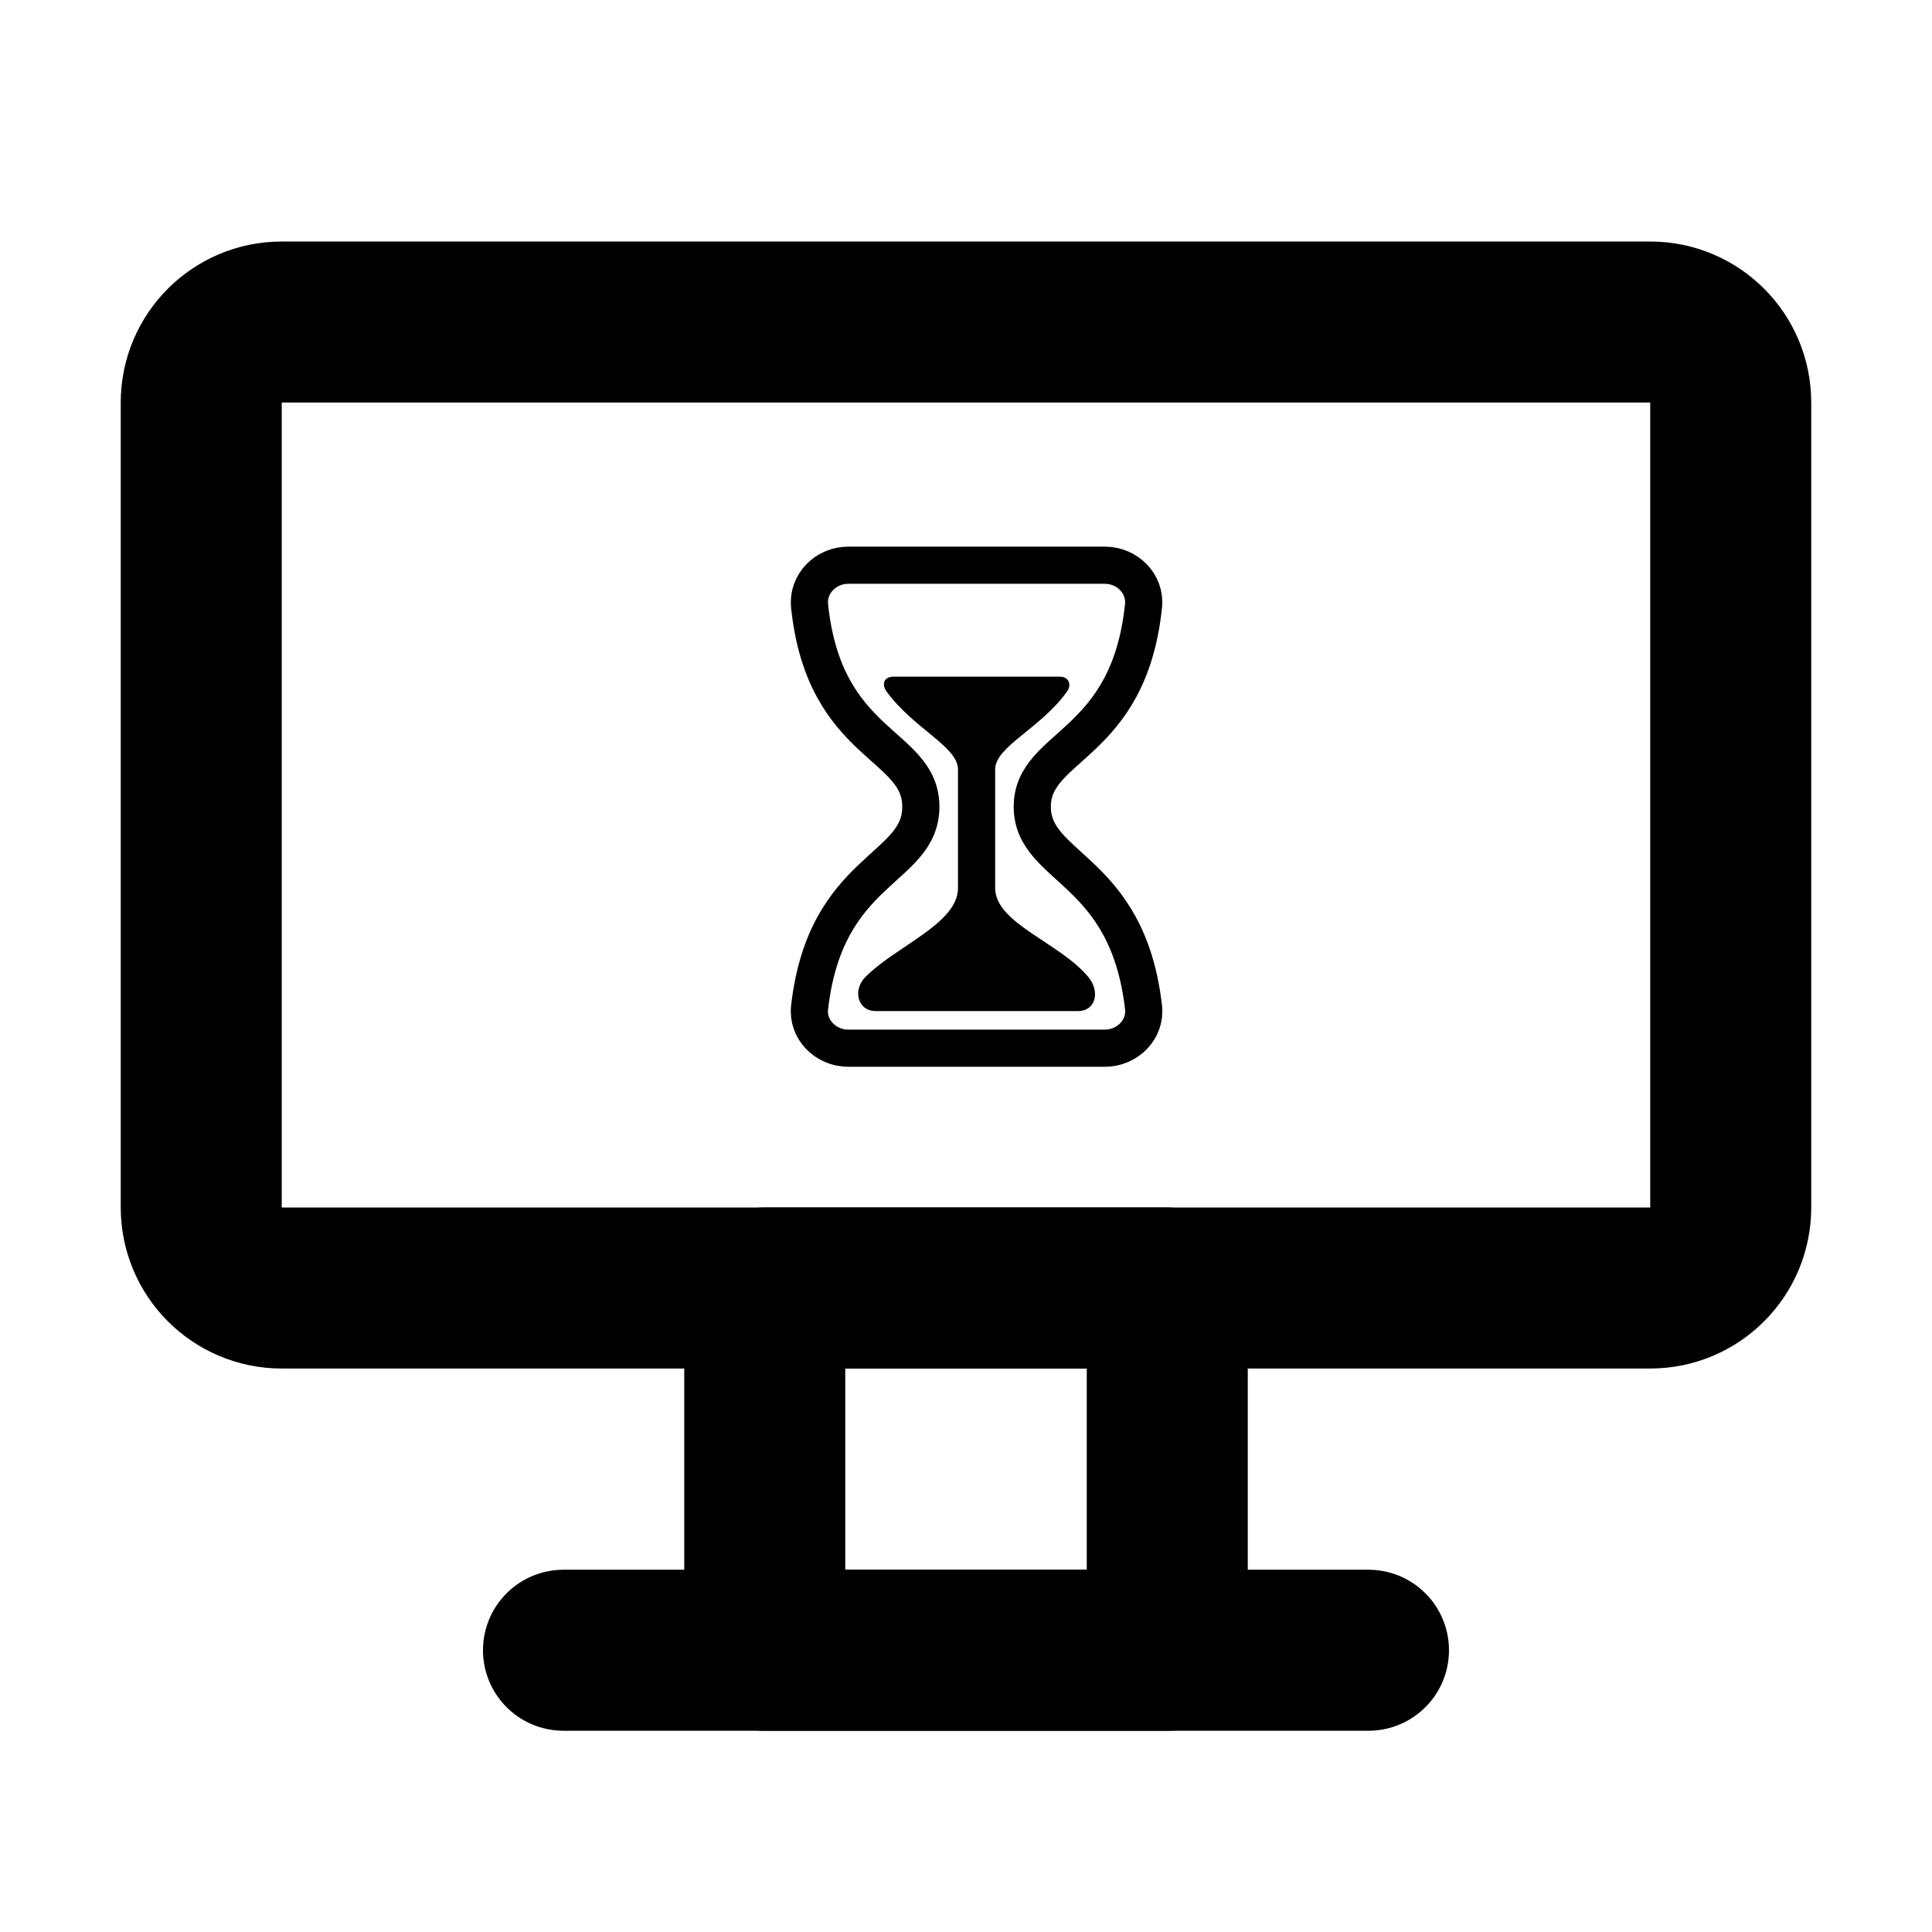 <svg width="56" height="56" viewBox="0 0 56 56" fill="none" xmlns="http://www.w3.org/2000/svg">
<path d="M33.834 37.333H22.167V47.833H33.834V37.333Z" stroke="black" stroke-width="4.667" stroke-linecap="round" stroke-linejoin="round"/>
<path d="M47.833 9.334H8.166C6.878 9.334 5.833 10.378 5.833 11.667V35C5.833 36.289 6.878 37.334 8.166 37.334H47.833C49.122 37.334 50.166 36.289 50.166 35V11.667C50.166 10.378 49.122 9.334 47.833 9.334Z" stroke="black" stroke-width="4.667"/>
<path d="M16.333 47.833H39.666" stroke="black" stroke-width="4.667" stroke-linecap="round" stroke-linejoin="round"/>
<path d="M24.591 30.383H32.021C32.687 30.383 33.217 29.835 33.146 29.203C32.683 25.133 29.921 25.201 29.921 23.383C29.921 21.566 32.718 21.667 33.145 17.563C33.213 16.931 32.687 16.383 32.021 16.383H24.591C23.925 16.383 23.401 16.931 23.466 17.563C23.894 21.667 26.691 21.532 26.691 23.383C26.691 25.234 23.929 25.133 23.466 29.203C23.395 29.835 23.925 30.383 24.591 30.383Z" stroke="black" stroke-width="1.077" stroke-linecap="round" stroke-linejoin="round"/>
<path d="M31.245 29.306H25.383C24.858 29.306 24.71 28.7 25.078 28.324C25.969 27.421 27.768 26.774 27.768 25.738V22.306C27.768 21.638 26.489 21.128 25.698 20.044C25.568 19.865 25.581 19.613 25.913 19.613H30.716C30.999 19.613 31.06 19.863 30.931 20.042C30.152 21.128 28.845 21.634 28.845 22.306V25.738C28.845 26.766 30.72 27.32 31.551 28.325C31.886 28.73 31.769 29.306 31.245 29.306Z" fill="black"/>
</svg>
